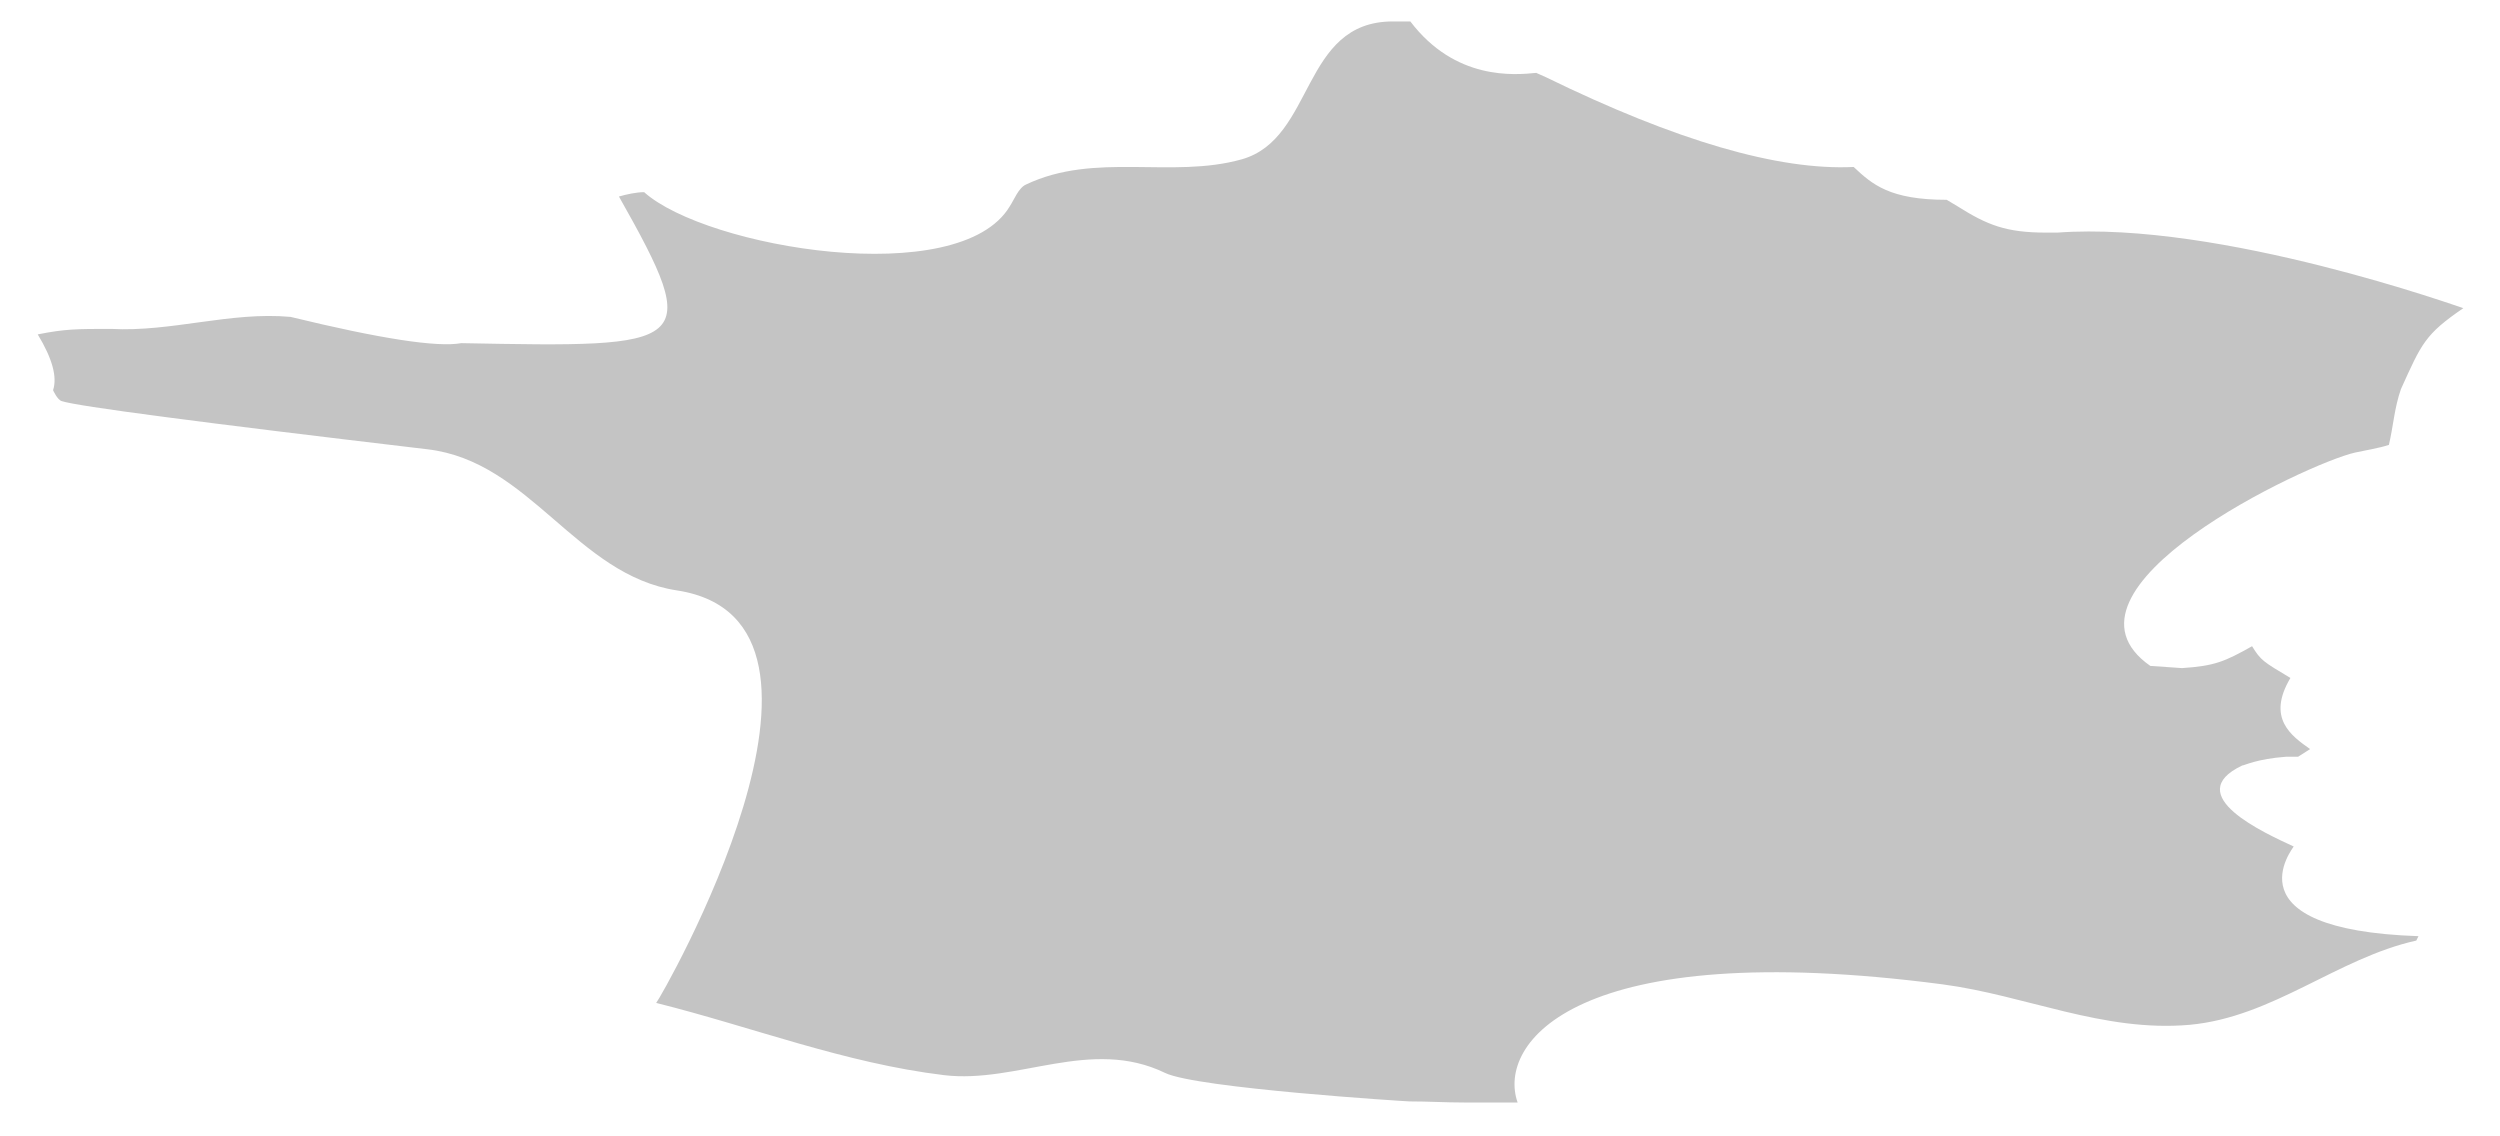 <svg width="66" height="30" viewBox="0 0 66 30" fill="none" xmlns="http://www.w3.org/2000/svg">
<path d="M37.291 0.566H36.771C34.343 0.566 34.719 3.657 32.783 4.206C30.934 4.726 28.911 4.004 27.09 4.87C26.888 4.957 26.773 5.275 26.657 5.448C25.328 7.672 18.652 6.546 17.005 5.073C16.803 5.073 16.543 5.13 16.34 5.188C18.595 9.175 18.248 9.175 12.179 9.059C11.544 9.175 10.041 8.943 7.671 8.366C6.082 8.221 4.522 8.77 2.932 8.683C2.036 8.683 1.719 8.683 0.996 8.828C1.381 9.463 1.516 9.954 1.401 10.301C1.401 10.301 1.516 10.561 1.632 10.59C2.036 10.725 5.254 11.148 11.284 11.861C14 12.179 15.213 15.183 17.872 15.587C23.16 16.396 17.439 26.362 17.323 26.477C19.866 27.113 22.293 28.066 24.923 28.384C26.859 28.615 28.795 27.373 30.76 28.326C31.598 28.73 37.147 29.077 37.204 29.077C37.696 29.077 38.158 29.106 38.649 29.106C39.083 29.106 39.661 29.106 40.065 29.106C39.516 27.546 41.568 24.715 51.277 25.986C53.473 26.275 55.525 27.257 57.808 27.055C60.004 26.853 61.709 25.293 63.79 24.831L63.848 24.715C58.762 24.542 60.553 22.375 60.553 22.347C59.802 22 57.548 20.989 59.195 20.209C59.253 20.209 59.571 20.036 60.351 19.978H60.669C60.669 19.978 60.9 19.834 60.987 19.776C60.496 19.429 59.831 18.967 60.467 17.898C59.744 17.465 59.686 17.436 59.455 17.06C58.733 17.465 58.473 17.58 57.606 17.638L56.768 17.58C53.878 15.558 60.9 12.236 62.172 11.948C62.432 11.89 62.807 11.832 63.067 11.745C63.183 11.254 63.212 10.763 63.385 10.272C63.934 9.059 64.021 8.828 65.032 8.135C65.003 8.135 58.617 5.824 54.312 6.141H54.023C52.953 6.141 52.462 5.939 51.682 5.448L51.393 5.275C49.89 5.275 49.428 4.87 48.937 4.408C46.952 4.505 44.246 3.715 40.816 2.04L40.556 1.924C39.978 1.982 38.418 2.126 37.233 0.566" fill="#C4C4C4"/>
</svg>
